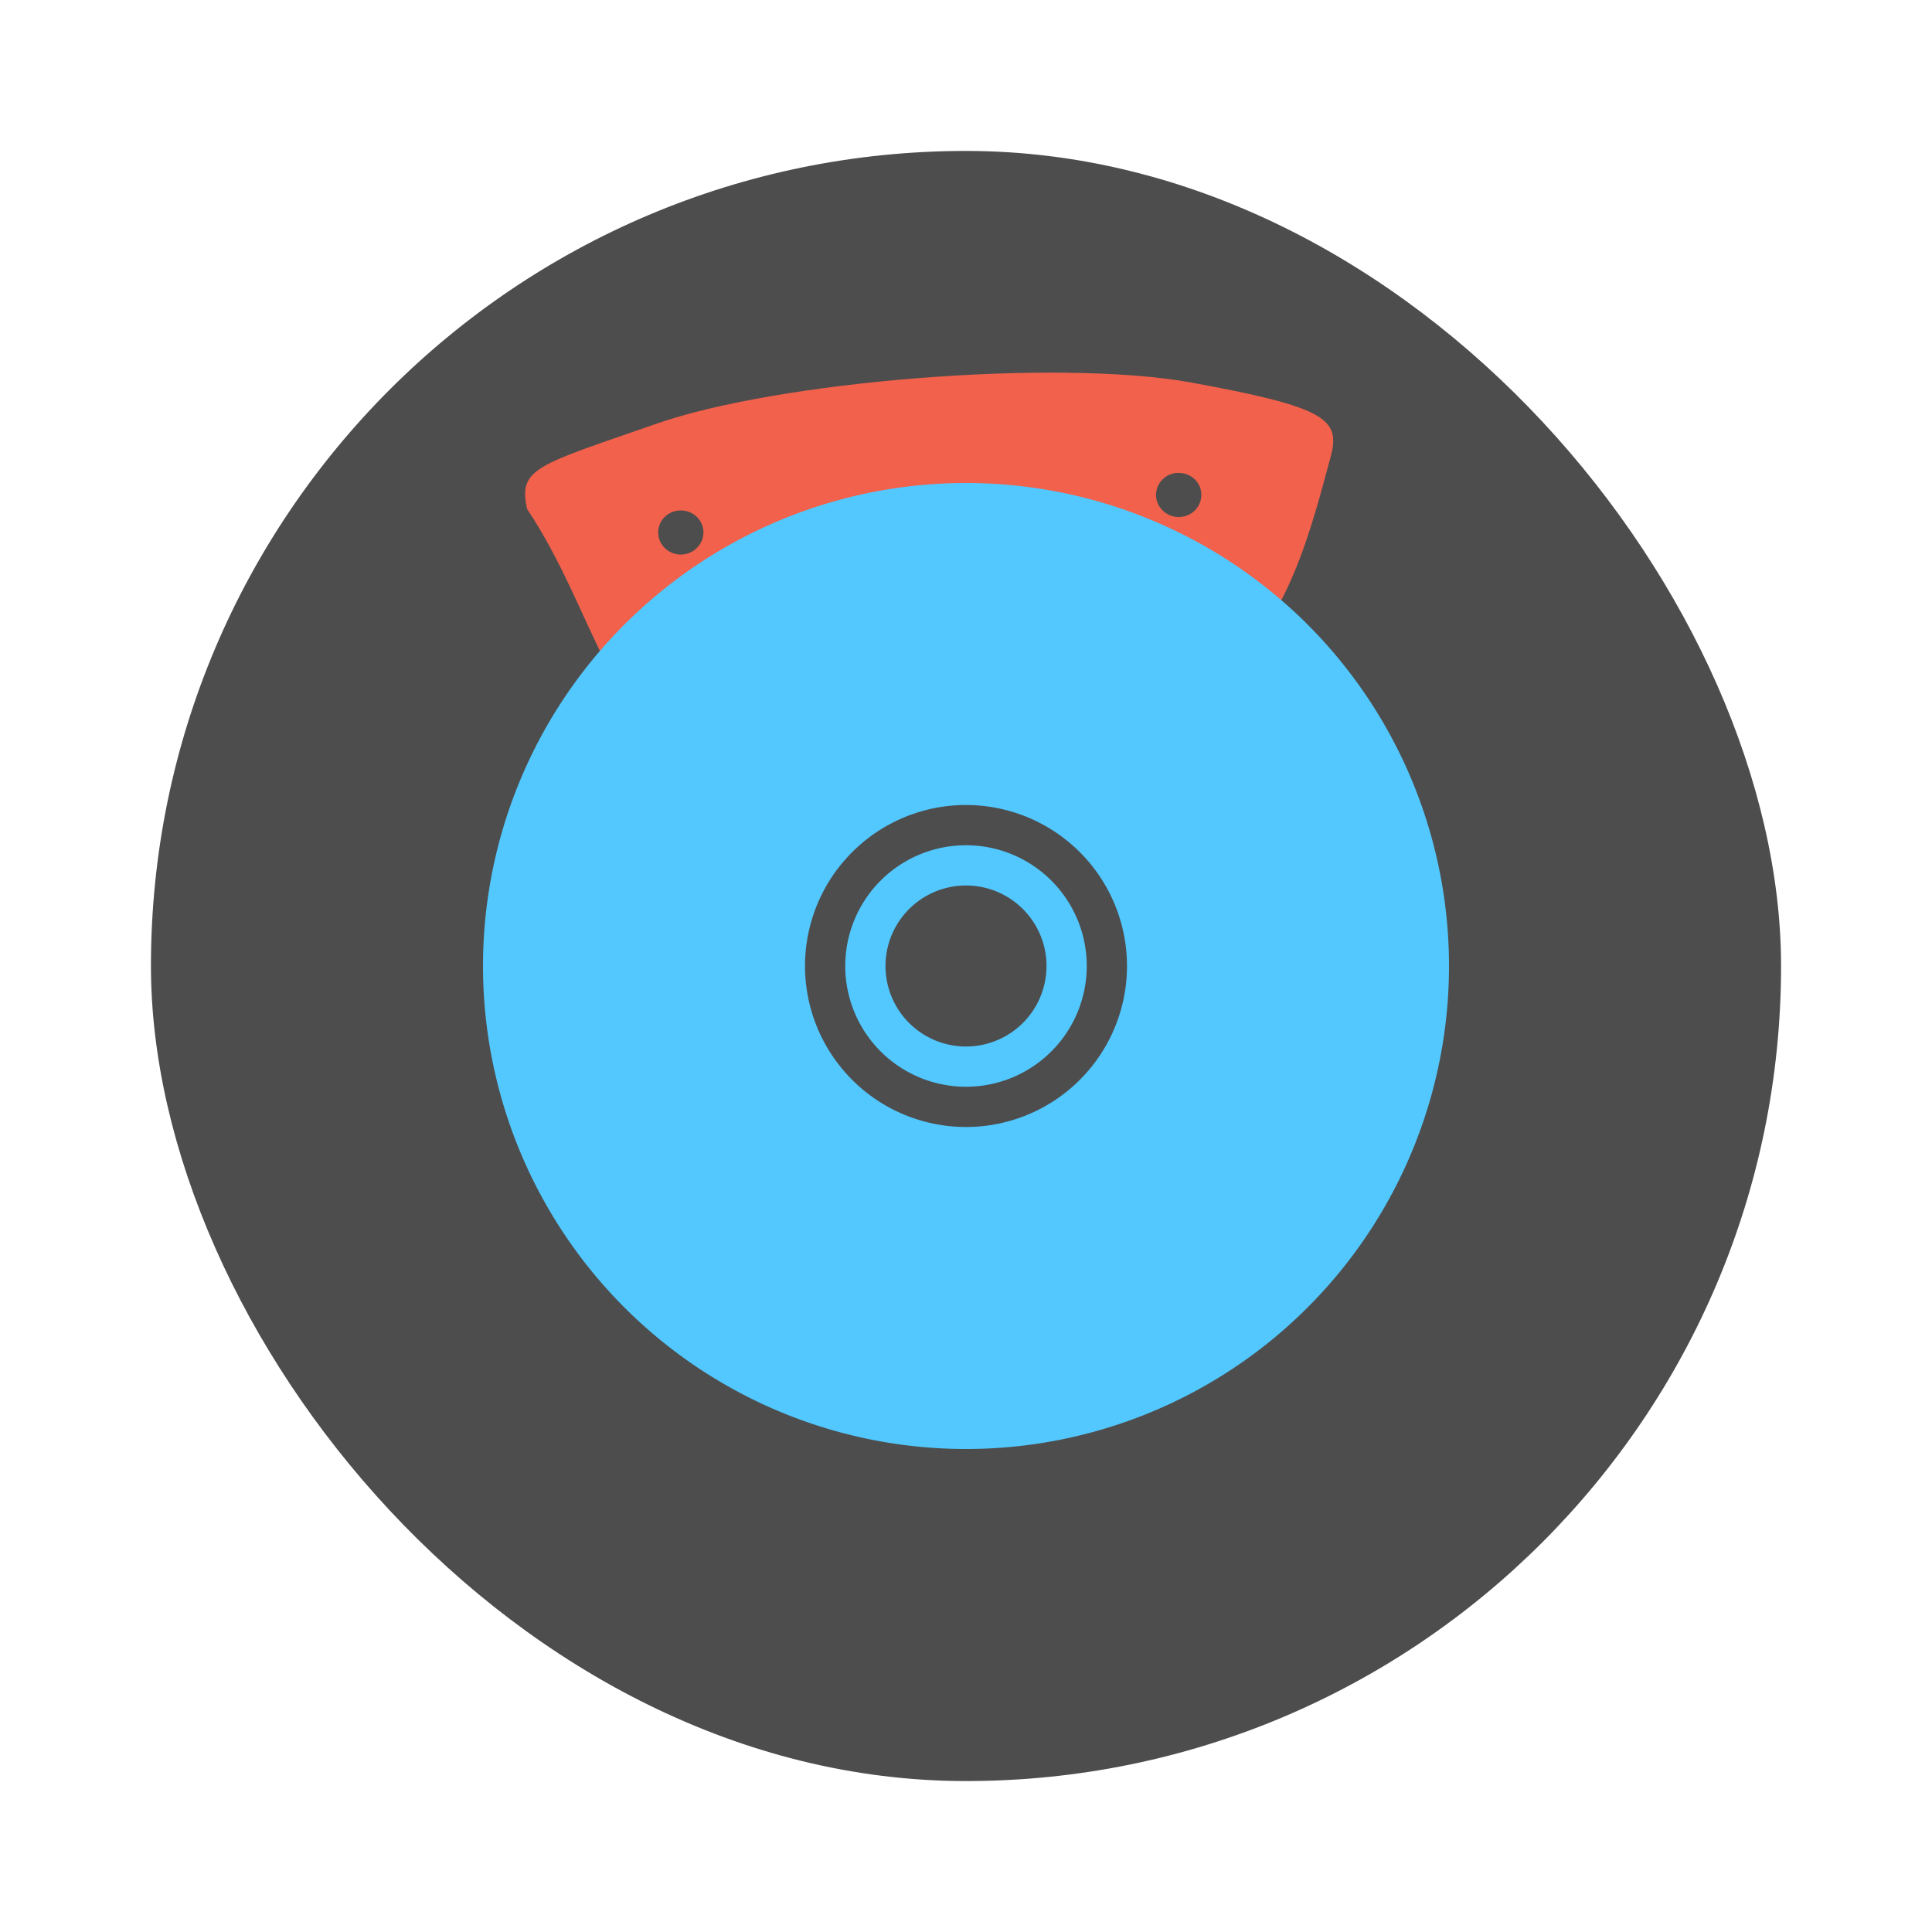 <svg width="64" height="64" version="1.1" viewBox="0 0 64 64" xmlns="http://www.w3.org/2000/svg">
 <rect x="5" y="5" width="54" height="54" rx="27" ry="27" fill="#4d4d4d" stroke-width="3.644"/>
 <path d="m35.367 12.347c-1.563-0.02-3.266 0.046-4.952 0.179-3.378 0.266-6.684 0.815-8.662 1.508-3.964 1.381-4.6 1.467-4.29 2.833 1.371 2.039 2.074 4.334 3.338 6.441 0.372 0.27 0.81 0.417 1.446 0.147 5.256-2.042 10.694-3.042 18.286-1.299 2.109-1.35 2.95-4.825 3.546-7.021 0.331-1.243-0.112-1.641-4.606-2.461-1.123-0.206-2.545-0.307-4.106-0.326zm3.617 3.319 0.005 0.003c0.412-0.035 0.775 0.265 0.805 0.668 0.03 0.403-0.27 0.754-0.687 0.789-0.412 0.03-0.78-0.273-0.81-0.676-0.03-0.403 0.28-0.754 0.687-0.785zm-16.49 1.246c0.412-0.035 0.772 0.265 0.807 0.668 0.03 0.403-0.278 0.754-0.69 0.789-0.408 0.03-0.775-0.27-0.805-0.673-0.035-0.403 0.275-0.754 0.687-0.785" fill="#f1614b" stroke-width="1.304"/>
 <path d="m32 16a16 16 0 0 0-16 16 16 16 0 0 0 16 16 16 16 0 0 0 16-16 16 16 0 0 0-16-16zm0 10.667a5.333 5.333 0 0 1 5.333 5.333 5.333 5.333 0 0 1-5.333 5.333 5.333 5.333 0 0 1-5.333-5.333 5.333 5.333 0 0 1 5.333-5.333zm0 1.333a4 4 0 0 0-4 4 4 4 0 0 0 4 4 4 4 0 0 0 4-4 4 4 0 0 0-4-4zm0 1.333a2.667 2.667 0 0 1 2.667 2.667 2.667 2.667 0 0 1-2.667 2.667 2.667 2.667 0 0 1-2.667-2.667 2.667 2.667 0 0 1 2.667-2.667z" fill="#52c8ff" stroke-width="1.022"/>
</svg>
